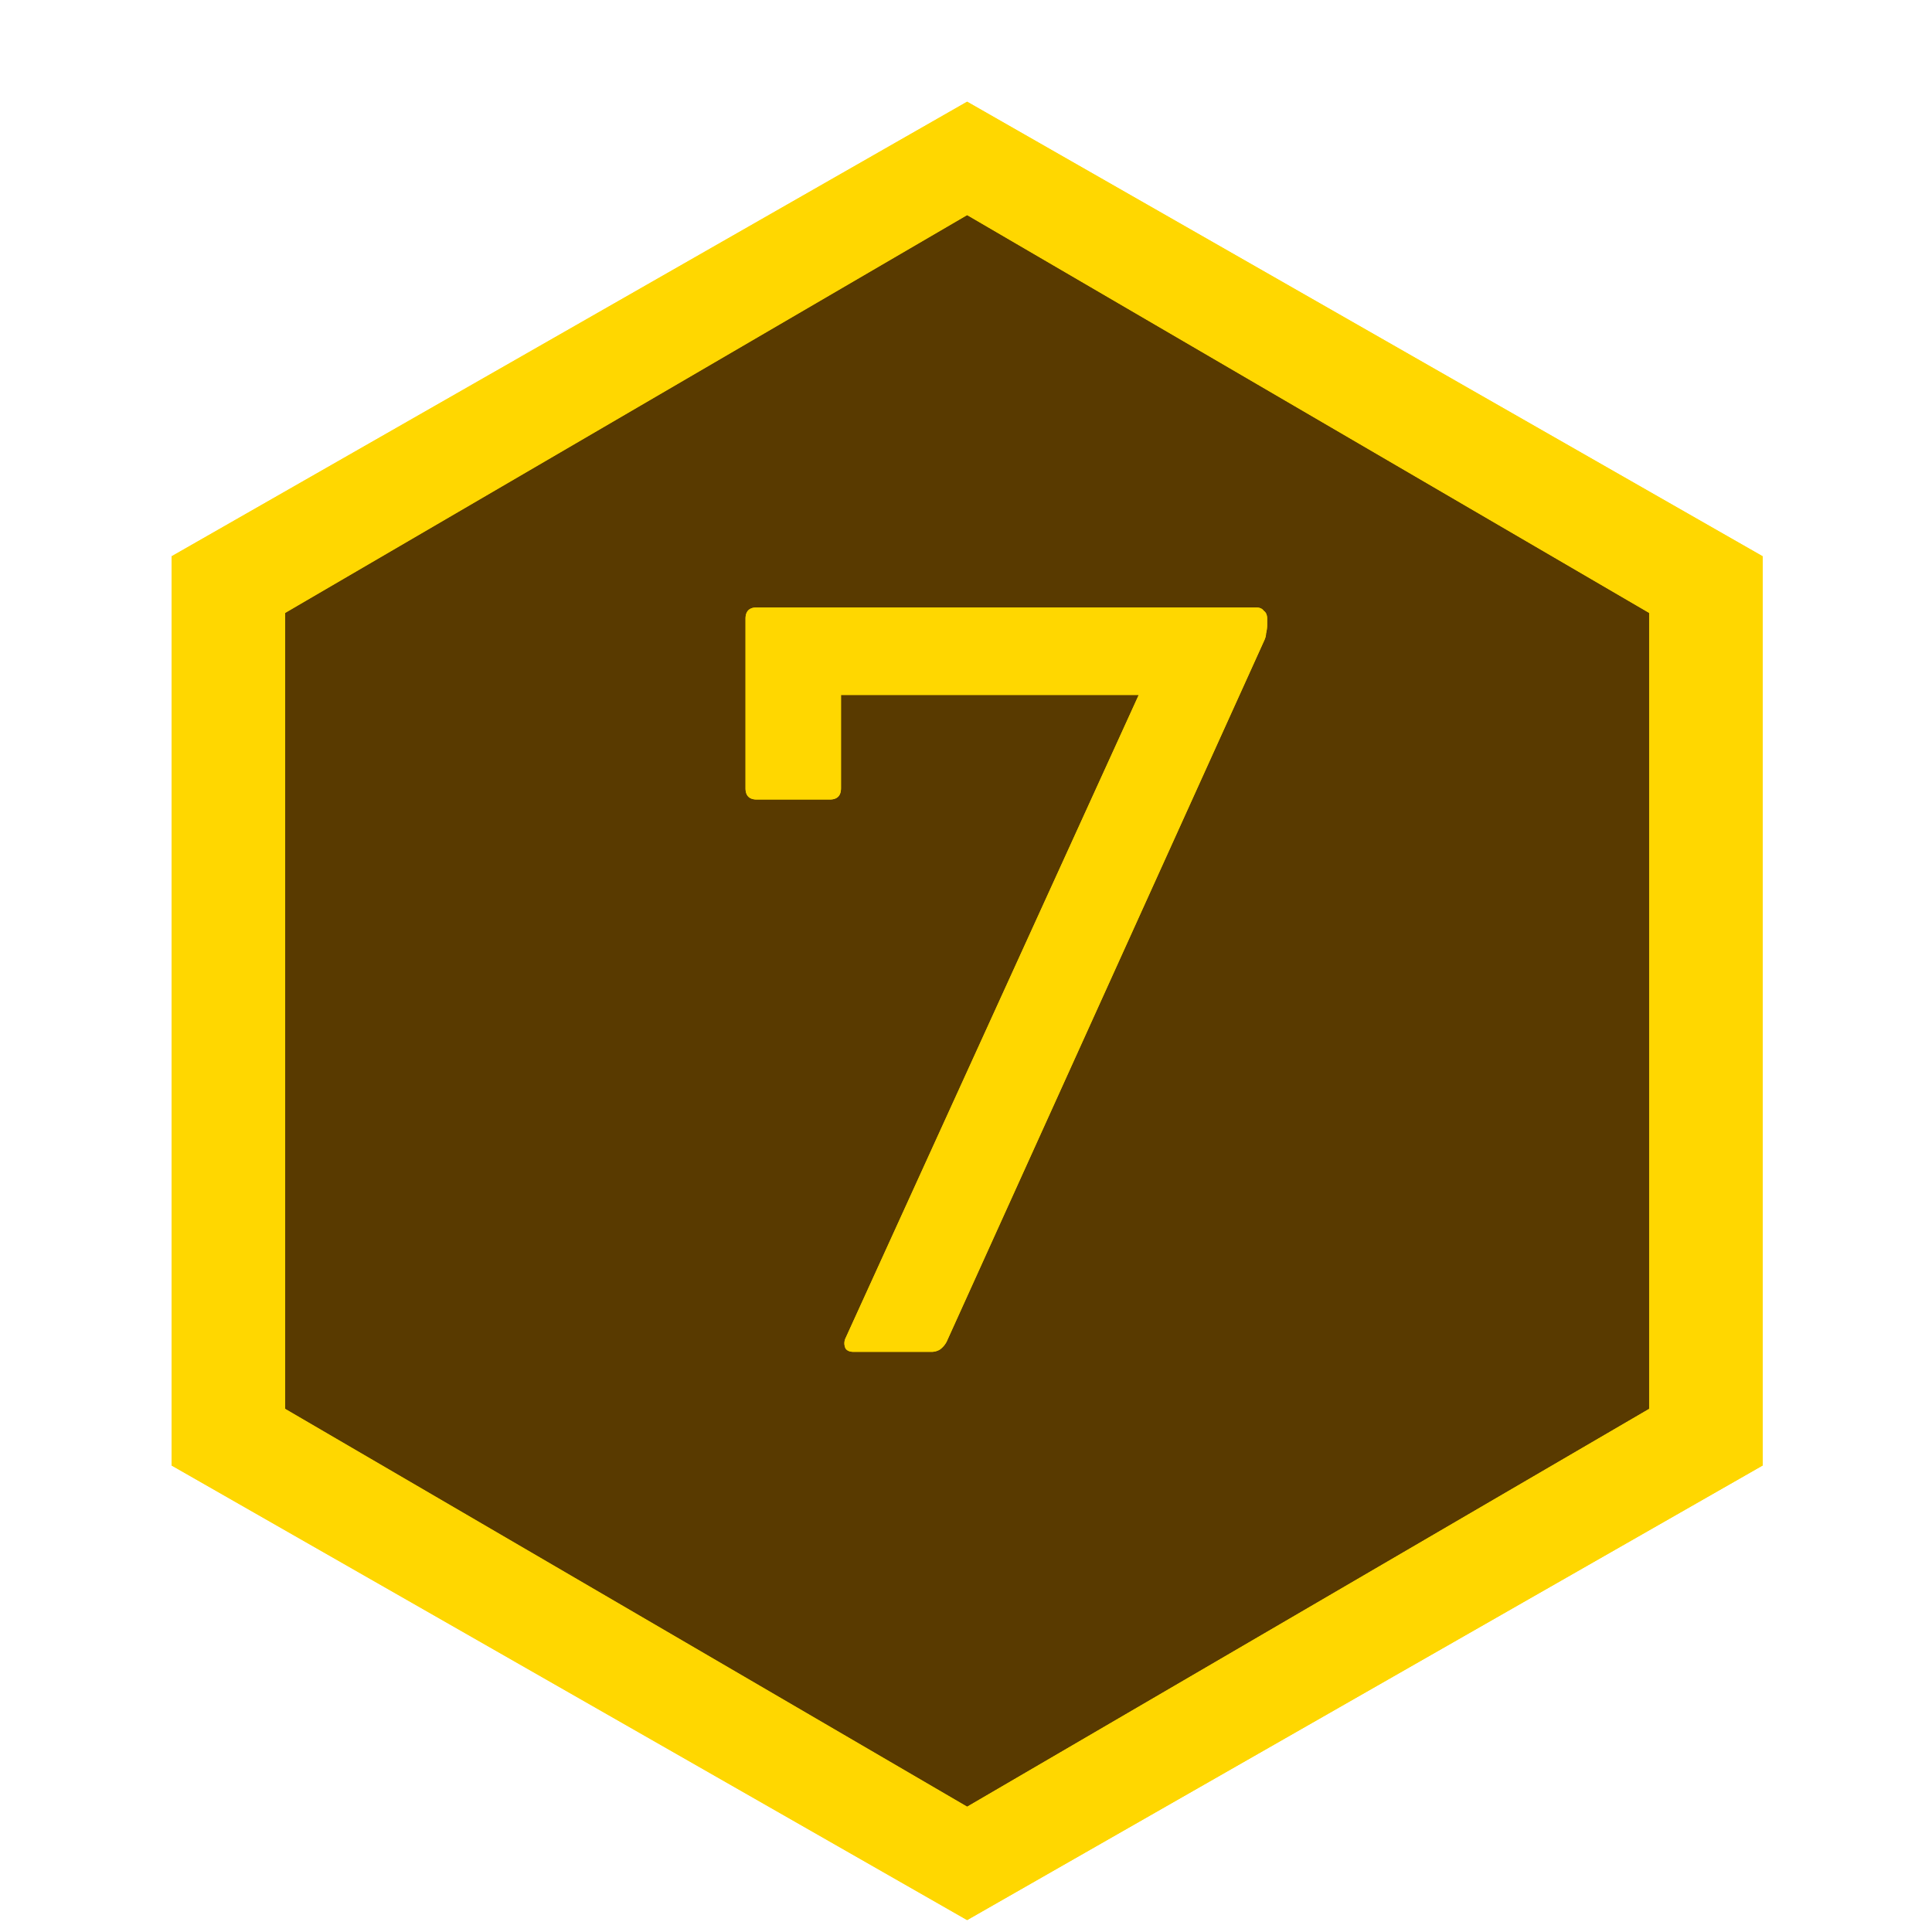 <svg xmlns="http://www.w3.org/2000/svg" width="17" height="17" fill="none"><path fill="gold" d="m8.51.895 7 4v8l-7 4-7-4v-8l7-4Z"/><path fill="gold" d="m8.51.895 7 4v8l-7 4-7-4v-8l7-4Z"/><path fill="#593A01" fill-opacity=".986" d="m8.51 1.895 6 3.5v7l-6 3.5-6-3.5v-7l6-3.5Z"/><path fill="#593A01" fill-opacity=".986" d="m8.51 1.895 6 3.5v7l-6 3.5-6-3.5v-7l6-3.5Z"/><path fill="gold" d="M7.51 11.895c-.033 0-.057-.01-.07-.03a.106.106 0 0 1 0-.09l2.58-5.66H7.4v.82c0 .067-.033.1-.1.1h-.64c-.067 0-.1-.033-.1-.1v-1.49c0-.067.033-.1.1-.1h4.39c.033 0 .057.01.07.03.02.013.03.037.03.07v.05a.327.327 0 0 1-.01.08c0 .02-.007.043-.02.07l-2.79 6.16a.198.198 0 0 1-.06.07.142.142 0 0 1-.08.02h-.68Z"/><path fill="gold" d="M7.51 11.895c-.033 0-.057-.01-.07-.03a.106.106 0 0 1 0-.09l2.58-5.66H7.4v.82c0 .067-.033.1-.1.1h-.64c-.067 0-.1-.033-.1-.1v-1.49c0-.067.033-.1.1-.1h4.39c.033 0 .057.01.07.03.02.013.03.037.03.07v.05a.327.327 0 0 1-.01.08c0 .02-.007.043-.02.07l-2.79 6.16a.198.198 0 0 1-.06.07.142.142 0 0 1-.08.02h-.68Z"/></svg>